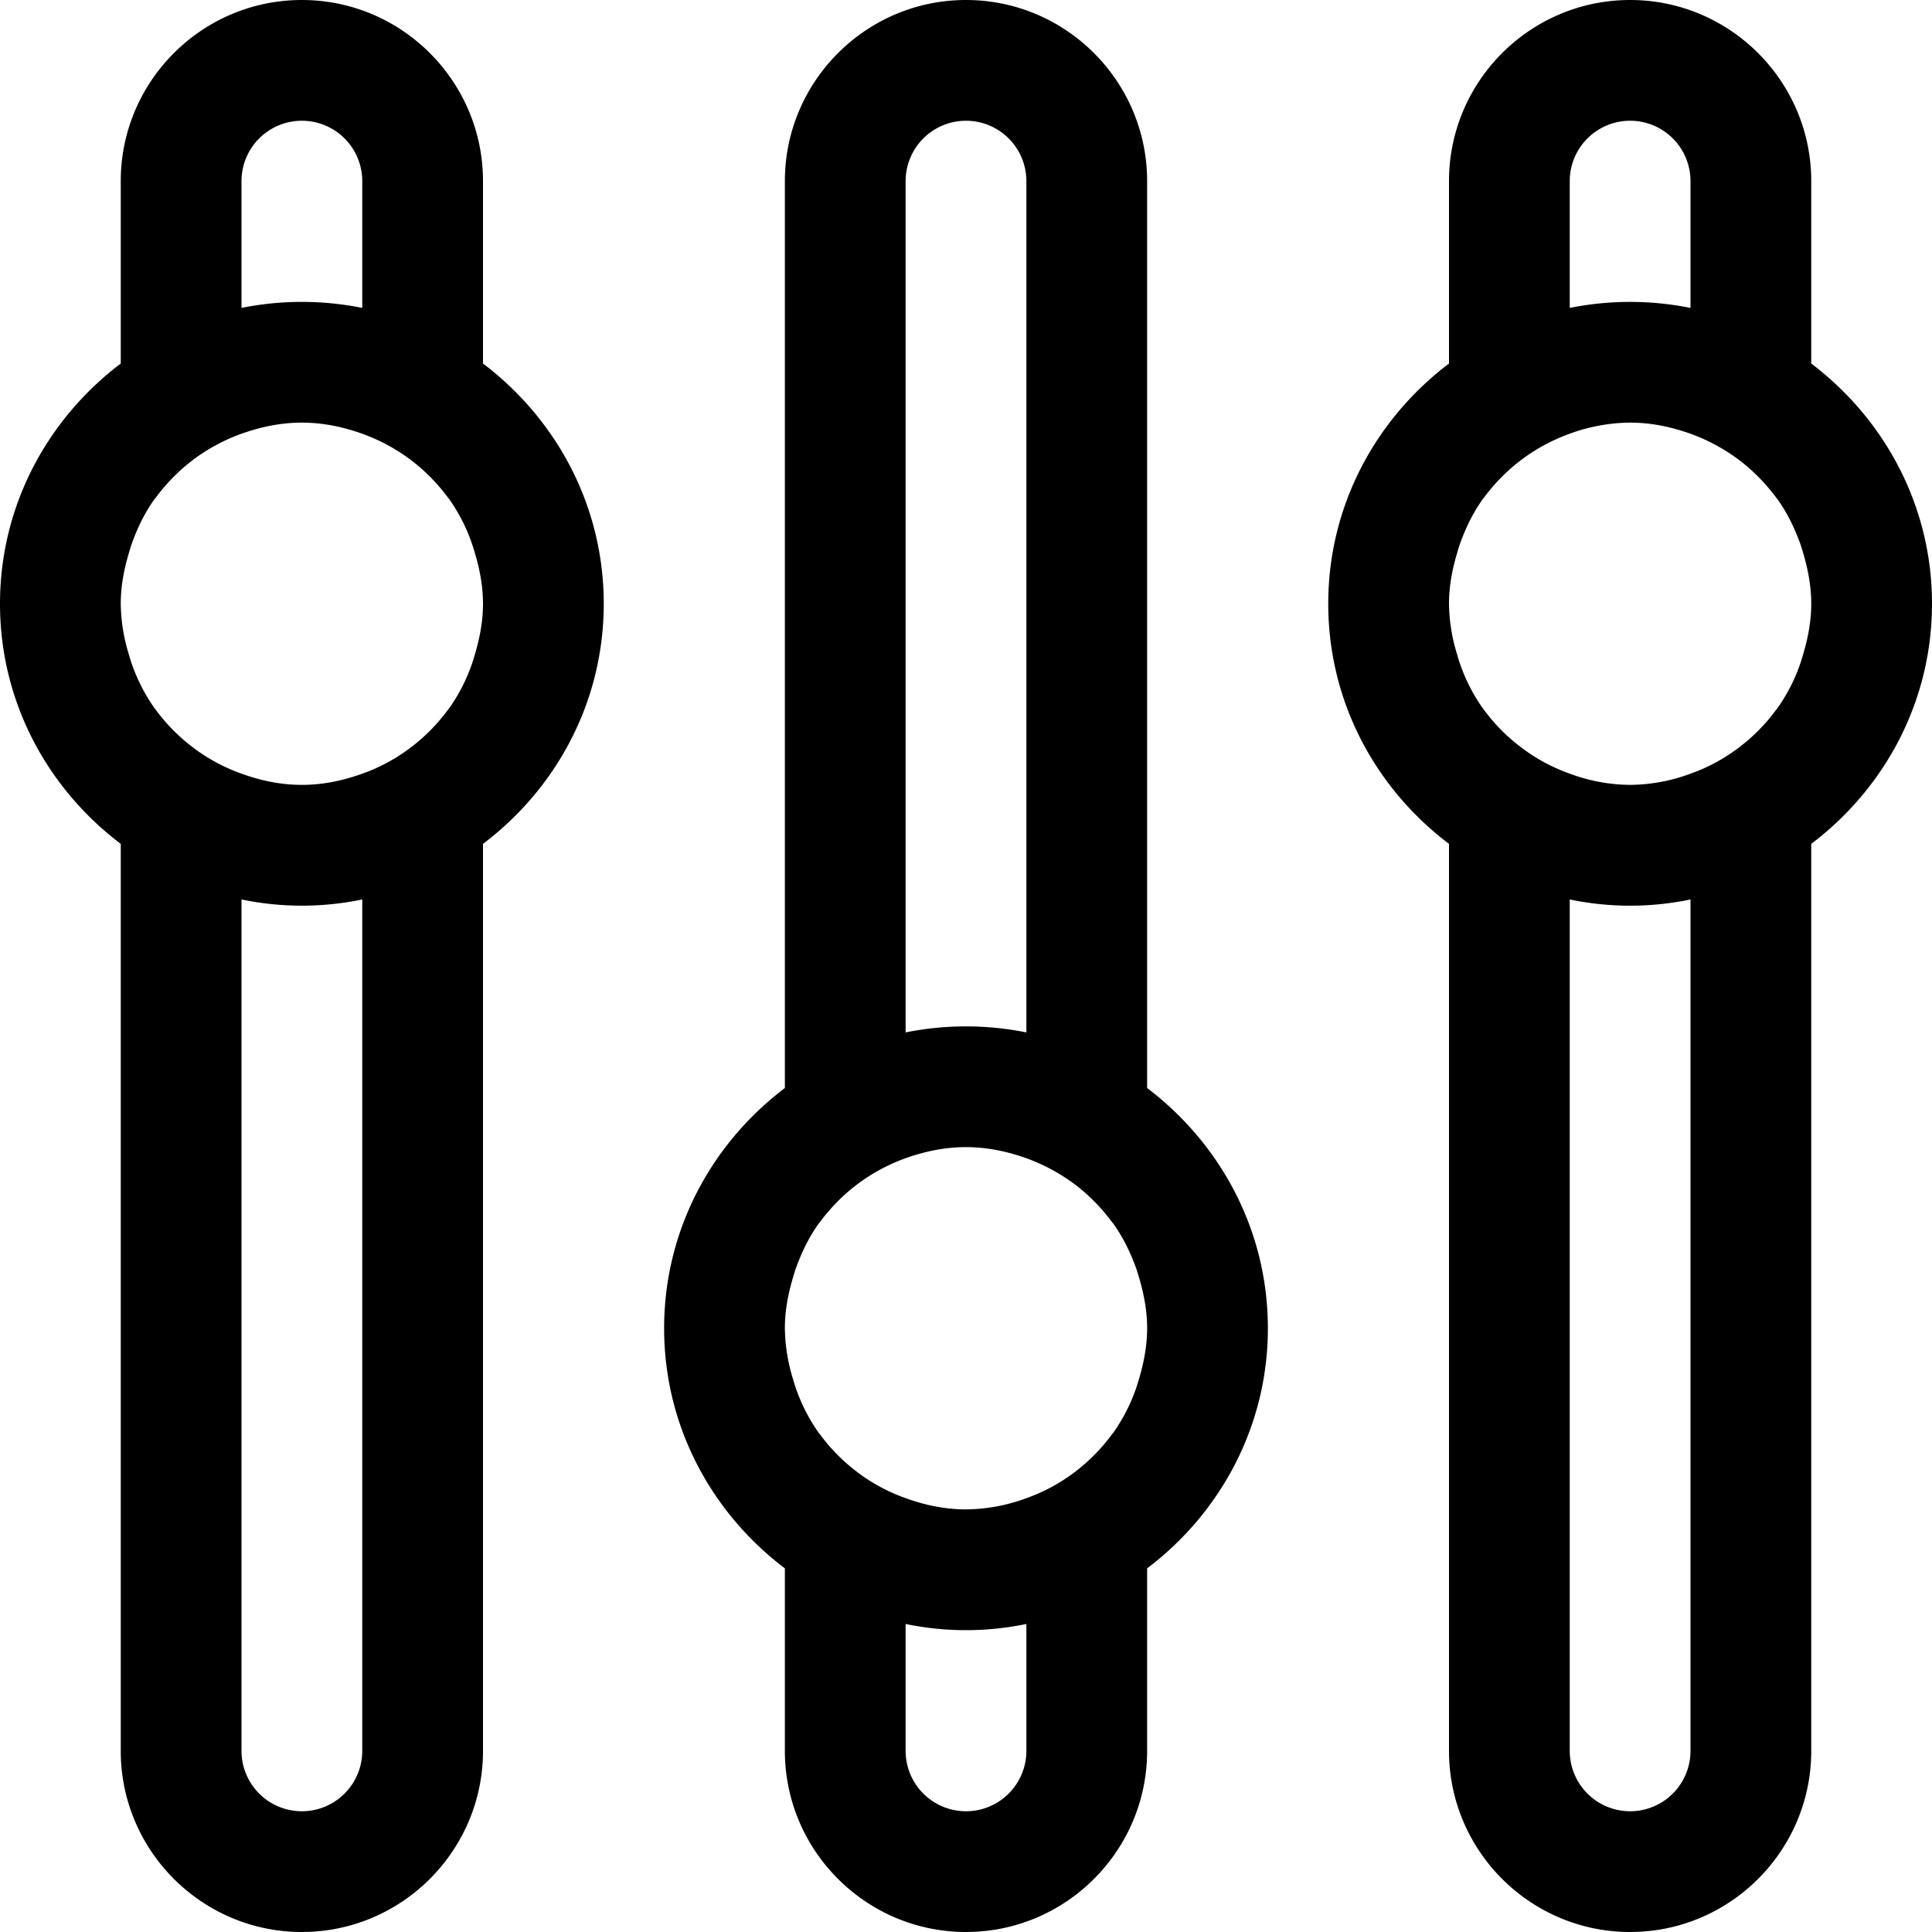 <svg t="1578300632960" class="icon" viewBox="0 0 1024 1024" version="1.1" xmlns="http://www.w3.org/2000/svg" p-id="3748" width="64" height="64"><path d="M256 192.672V96c0-52.928-43.072-96-96-96S64 43.072 64 96v96.672C25.344 221.952 0 267.808 0 320s25.344 98.048 64 127.264V928c0 52.928 43.072 96 96 96s96-43.072 96-96V447.264c38.656-29.184 64-75.072 64-127.264s-25.344-98.048-64-127.328zM128 96a32 32 0 1 1 64 0v67.2a161.984 161.984 0 0 0-64 0V96z m64 832a32 32 0 1 1-64 0V476.736a157.312 157.312 0 0 0 64 0V928z m59.68-581.12c-0.512 1.696-0.96 3.36-1.568 5.056a94.208 94.208 0 0 1-12.096 23.552l-0.448 0.512a96.832 96.832 0 0 1-19.712 20.064l-0.32 0.256c-7.712 5.824-16.32 10.496-25.568 13.76-10.016 3.616-20.672 5.92-31.968 5.92s-21.952-2.304-32-5.952a94.784 94.784 0 0 1-25.568-13.76l-0.32-0.256a96.832 96.832 0 0 1-19.712-20.064l-0.448-0.512a95.328 95.328 0 0 1-12.096-23.552c-0.608-1.696-1.056-3.36-1.568-5.056A94.24 94.24 0 0 1 64 320c0-9.44 1.76-18.368 4.32-26.944 0.512-1.696 0.96-3.36 1.568-4.992 3.008-8.448 6.912-16.448 12.096-23.616l0.448-0.512c5.568-7.552 12.192-14.368 19.712-20.064l0.32-0.256c7.68-5.728 16.288-10.432 25.536-13.728C138.048 226.304 148.704 224 160 224s21.952 2.304 32 5.888c9.248 3.328 17.856 8 25.568 13.76l0.32 0.256c7.52 5.696 14.144 12.512 19.712 20.064l0.448 0.512a93.792 93.792 0 0 1 13.632 28.576c2.56 8.576 4.32 17.504 4.32 26.944 0 9.376-1.76 18.304-4.32 26.88zM960 192.672V96c0-52.928-43.072-96-96-96s-96 43.072-96 96v96.672c-38.688 29.28-64 75.136-64 127.328s25.312 98.048 64 127.264V928c0 52.928 43.072 96 96 96s96-43.072 96-96V447.264c38.624-29.184 64-75.072 64-127.264s-25.376-98.048-64-127.328zM832 96a32 32 0 1 1 64 0v67.2a162.464 162.464 0 0 0-64 0V96z m64 832a32 32 0 1 1-64 0V476.736a156.864 156.864 0 0 0 64 0V928z m59.68-581.12c-0.512 1.696-0.992 3.36-1.568 5.056a94.304 94.304 0 0 1-12.128 23.552l-0.448 0.512a97.472 97.472 0 0 1-19.68 20.064l-0.32 0.256c-7.744 5.824-16.32 10.496-25.568 13.76A93.824 93.824 0 0 1 864 416a93.12 93.12 0 0 1-32-5.952 94.304 94.304 0 0 1-25.888-14.016 96.192 96.192 0 0 1-19.744-20.064l-0.448-0.512a95.2 95.2 0 0 1-12.064-23.552c-0.64-1.696-1.056-3.36-1.568-5.056A94.24 94.24 0 0 1 768 320c0-9.44 1.76-18.368 4.32-26.944 0.512-1.696 0.928-3.36 1.568-4.992 3.008-8.448 6.944-16.448 12.064-23.616l0.448-0.512c5.568-7.552 12.192-14.368 19.744-20.064l0.32-0.256c7.68-5.76 16.32-10.432 25.568-13.76A95.04 95.04 0 0 1 864 224c11.264 0 21.952 2.304 32 5.888a98.976 98.976 0 0 1 25.888 14.016c7.488 5.696 14.112 12.512 19.68 20.064l0.448 0.512c5.184 7.2 9.056 15.2 12.128 23.616 0.576 1.632 1.056 3.328 1.568 4.992 2.528 8.544 4.288 17.472 4.288 26.912 0 9.376-1.76 18.304-4.32 26.88zM608 576.672V96c0-52.928-43.072-96-96-96s-96 43.072-96 96v480.672c-38.656 29.248-64 75.136-64 127.328s25.344 98.048 64 127.264V928c0 52.928 43.072 96 96 96s96-43.072 96-96v-96.736c38.624-29.184 64-75.072 64-127.264s-25.376-98.048-64-127.328zM480 96a32 32 0 1 1 64 0v451.2a161.984 161.984 0 0 0-64 0V96z m64 832a32 32 0 1 1-64 0v-67.264a157.312 157.312 0 0 0 64 0V928z m59.68-197.12c-0.512 1.696-0.992 3.36-1.568 5.056a94.304 94.304 0 0 1-12.128 23.552l-0.448 0.512a97.472 97.472 0 0 1-19.68 20.064l-0.32 0.256c-7.744 5.824-16.32 10.496-25.568 13.76A93.824 93.824 0 0 1 512 800c-11.296 0-21.952-2.304-32-5.952a94.784 94.784 0 0 1-25.568-13.76l-0.32-0.256a96.832 96.832 0 0 1-19.712-20.064l-0.448-0.512a95.328 95.328 0 0 1-12.096-23.552c-0.608-1.696-1.056-3.36-1.568-5.056A94.24 94.24 0 0 1 416 704c0-9.44 1.76-18.368 4.32-26.944 0.512-1.696 0.96-3.36 1.568-4.992 3.04-8.448 6.944-16.448 12.096-23.616l0.448-0.512c5.568-7.552 12.192-14.368 19.712-20.064l0.32-0.256c7.712-5.76 16.32-10.432 25.568-13.76 10.016-3.552 20.672-5.856 31.968-5.856 11.264 0 21.952 2.304 32 5.888a98.976 98.976 0 0 1 25.888 14.016c7.488 5.696 14.112 12.512 19.68 20.064l0.448 0.512c5.184 7.2 9.056 15.2 12.128 23.616 0.576 1.632 1.056 3.328 1.568 4.992 2.528 8.544 4.288 17.472 4.288 26.912 0 9.376-1.76 18.304-4.32 26.88z" p-id="3749"></path></svg>